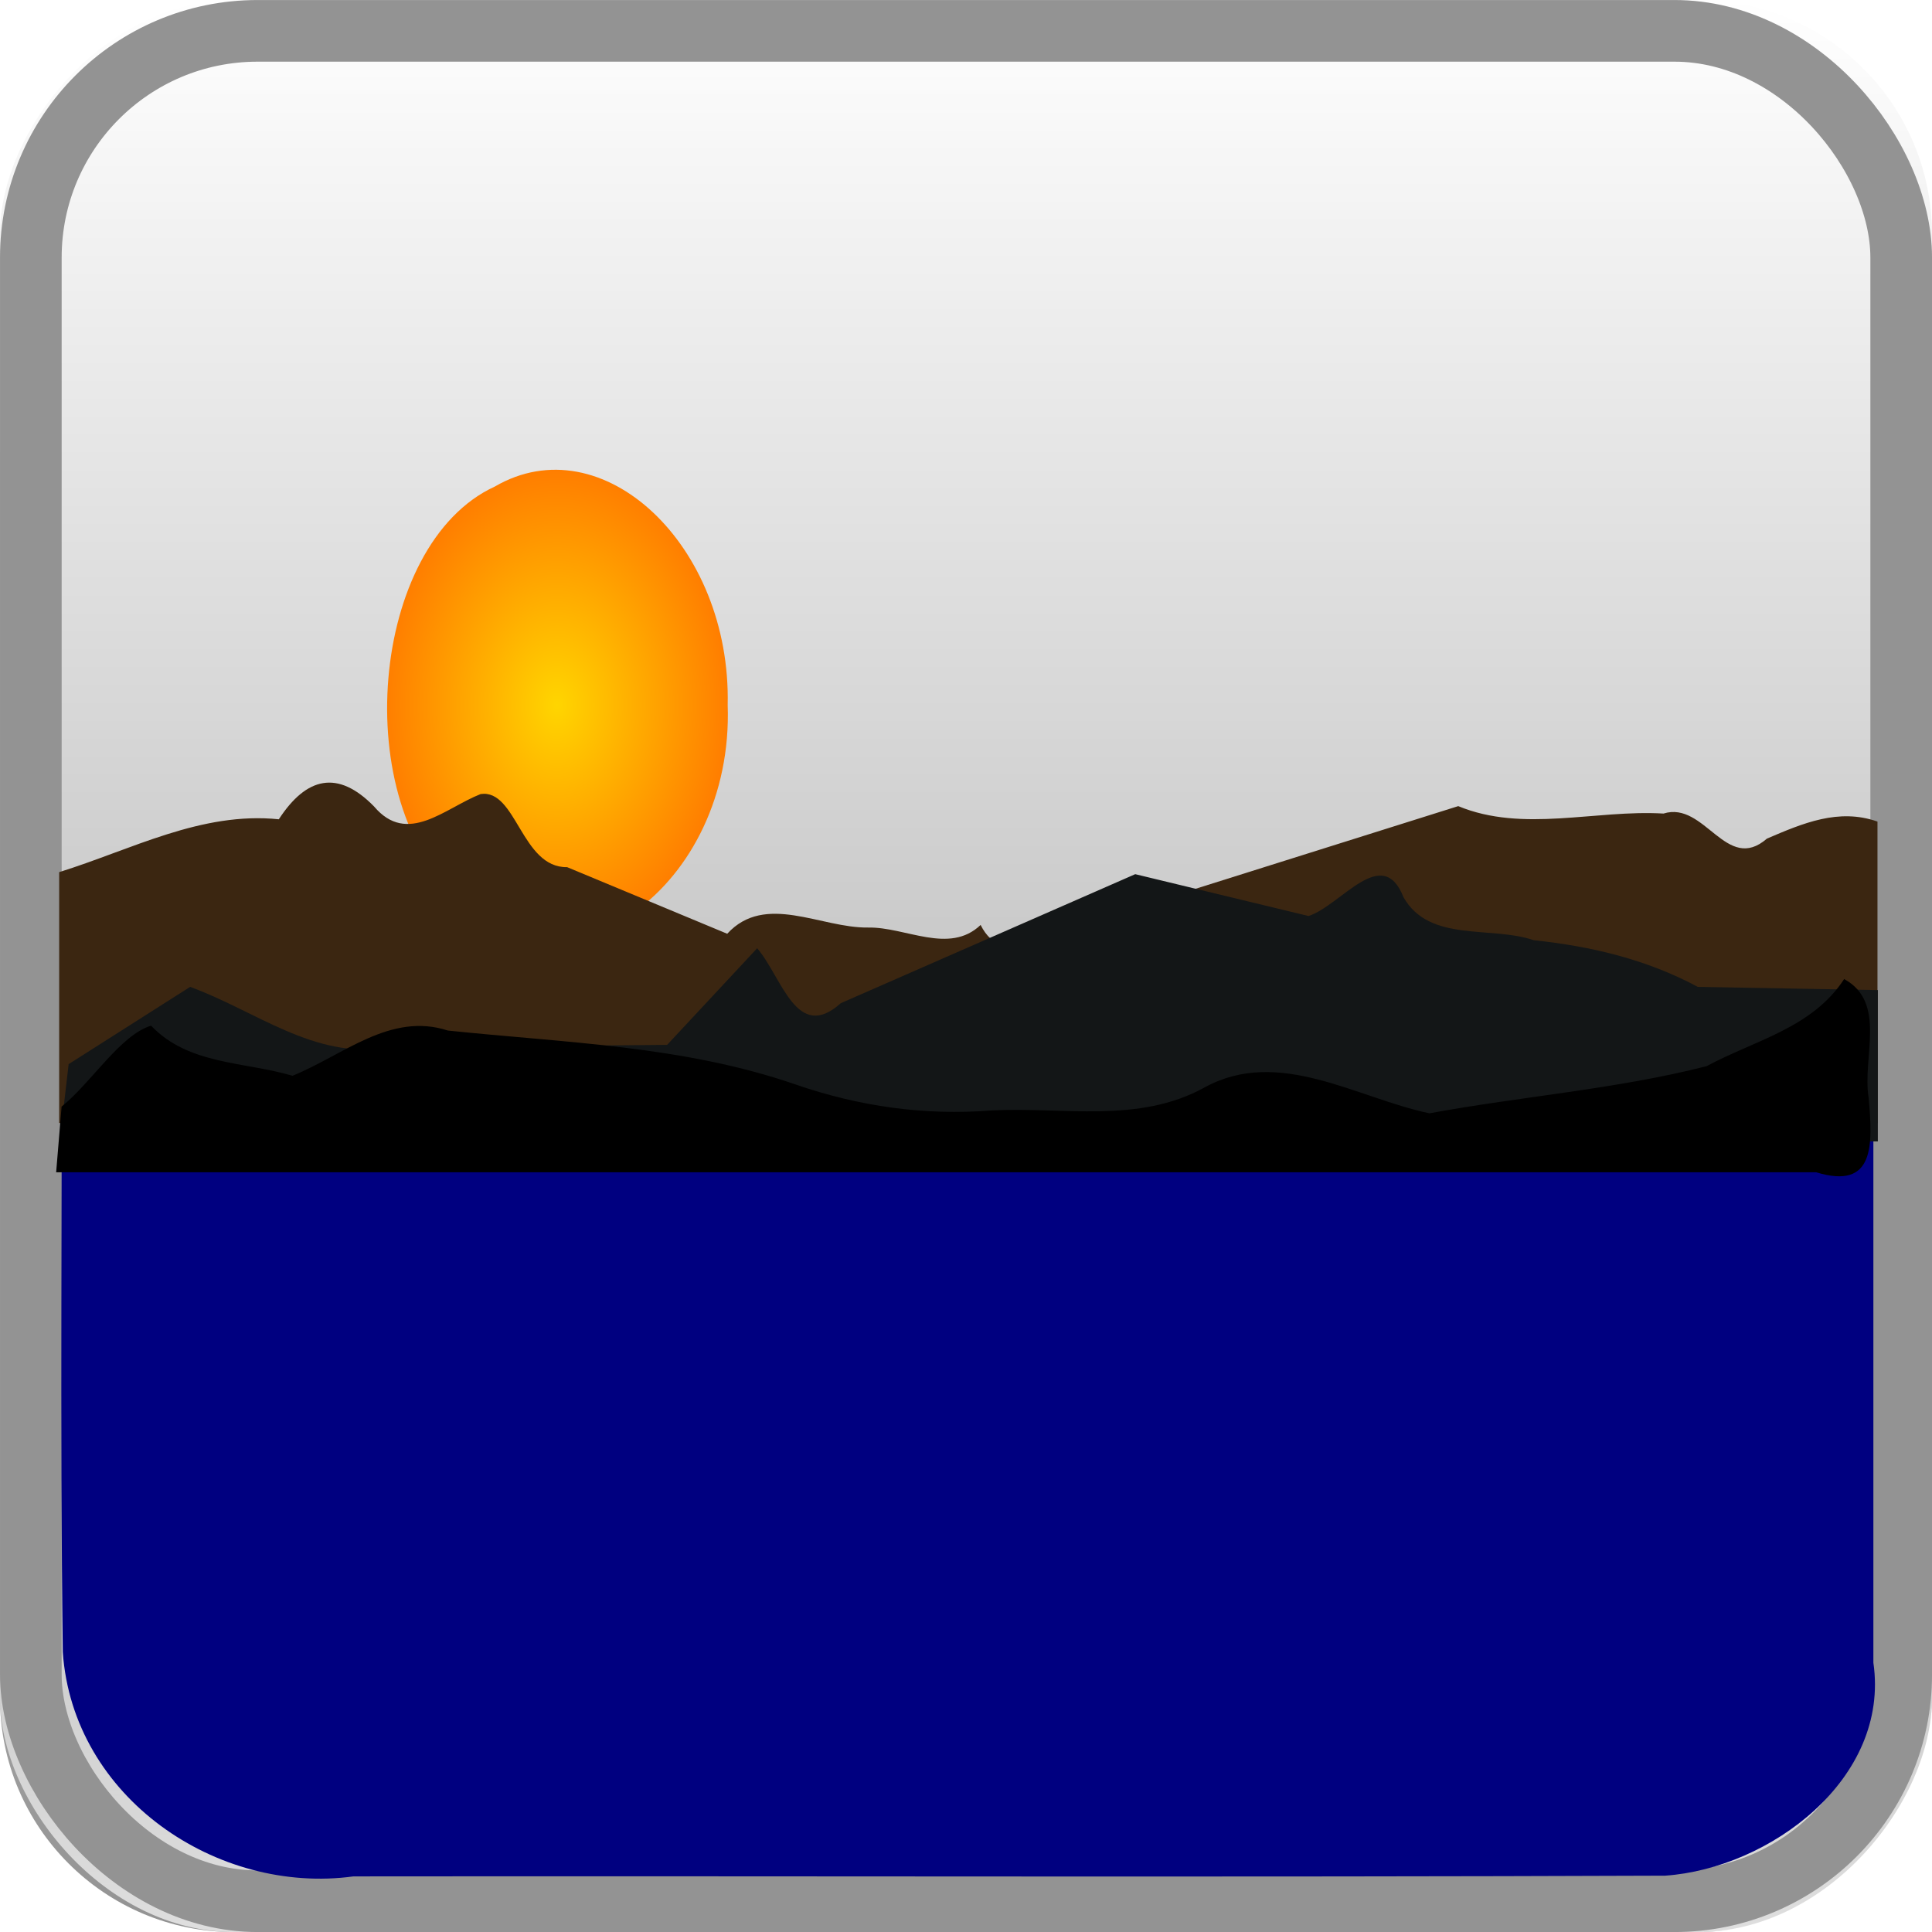 <?xml version="1.0" encoding="UTF-8" standalone="no"?>
<svg
   xmlns:dc="http://purl.org/dc/elements/1.1/"
   xmlns:cc="http://creativecommons.org/ns#"
   xmlns:rdf="http://www.w3.org/1999/02/22-rdf-syntax-ns#"
   xmlns:svg="http://www.w3.org/2000/svg"
   xmlns="http://www.w3.org/2000/svg"
   xmlns:xlink="http://www.w3.org/1999/xlink"
   viewBox="0 0 32 32"
   id="svg2606"
   version="1.0">
  <defs
     id="defs2608">
    <linearGradient
       id="linearGradient4526">
      <stop
         id="stop4528"
         offset="0"
         style="stop-color:#ffffff;stop-opacity:0.699;" />
      <stop
         id="stop4530"
         offset="1"
         style="stop-color:#ffffff;stop-opacity:0;" />
    </linearGradient>
    <filter
       id="filter3356"
       color-interpolation-filters="sRGB">
      <feGaussianBlur
         id="feGaussianBlur3358"
         stdDeviation="0.611" />
    </filter>
    <linearGradient
       id="linearGradient3134">
      <stop
         id="stop3136"
         offset="0"
         style="stop-color:#ffd500;stop-opacity:1;" />
      <stop
         id="stop3138"
         offset="1"
         style="stop-color:#ff7e00;stop-opacity:1;" />
    </linearGradient>
    <radialGradient
       xlink:href="#linearGradient3134"
       id="radialGradient17650"
       gradientUnits="userSpaceOnUse"
       cx="50.27"
       cy="47.17"
       fx="50.27"
       fy="47.17"
       r="15.723" />
    <linearGradient
       y2="1055.434"
       x2="73.009"
       y1="1086.414"
       x1="73.009"
       gradientTransform="matrix(1.033,0,0,1.033,-59.414,-1122.204)"
       gradientUnits="userSpaceOnUse"
       id="E"
       xlink:href="#f" />
    <linearGradient
       id="f">
      <stop
         offset="0"
         stop-color="#fff"
         id="stop4324" />
      <stop
         offset="1"
         stop-color="#939393"
         id="stop4326" />
    </linearGradient>
    <linearGradient
       y2="1070.924"
       x2="73.009"
       y1="1086.414"
       x1="73.009"
       gradientTransform="matrix(1.033,0,0,1.033,-59.414,-1090.204)"
       gradientUnits="userSpaceOnUse"
       id="F"
       xlink:href="#linearGradient4526" />
  </defs>
  <g
     id="layer1"
     transform="translate(0,-96)">
    <g
       style="enable-background:new"
       id="g54102"
       transform="translate(-2.5001168e-4,96)">
      <g
         id="g4276">
        <rect
           style="fill:url(#E);enable-background:new"
           x="0"
           id="rect4364"
           transform="scale(1,-1)"
           width="32"
           height="32"
           y="-32.001"
           ry="3.878" />
        <rect
           style="fill:url(#F);enable-background:new"
           x="0"
           id="rect4366"
           y="0.001"
           width="32"
           height="32"
           ry="3.878" />
        <rect
           style="fill:none;stroke:#939393;stroke-width:1.021;stroke-linecap:round;stroke-linejoin:round;enable-background:new"
           id="rect4426"
           width="30.979"
           height="30.979"
           x="0.511"
           y="0.511"
           ry="3.755" />
      </g>
    </g>
    <path
       id="rect2162"
       d="m 1.019,111.861 c 0.014,3.834 -0.028,7.669 0.021,11.502 0.166,2.414 2.559,4.024 4.814,3.716 7.242,-0.008 14.485,0.016 21.726,-0.012 1.726,-0.12 3.729,-1.599 3.449,-3.528 0,-3.892 0,-7.785 0,-11.677 -10.004,0 -20.007,0 -30.011,0 z"
       style="fill:#000080;fill-opacity:1;stroke:none" />
    <path
       transform="matrix(0.18,0,0,0.247,0.174,96.027)"
       id="path3156"
       d="M 65.993,47.17 C 66.585,59.316 51.08,67.491 41.392,60.146 31.027,53.776 33.038,36.365 44.572,32.515 c 9.873,-4.187 21.751,3.912 21.421,14.655 z"
       style="fill:url(#radialGradient17650);fill-opacity:1.0;stroke:none;filter:url(#filter3356)" />
    <path
       id="path3418"
       d="m 0.981,110.445 c 1.199,-0.373 2.353,-1.007 3.637,-0.875 0.457,-0.701 0.977,-0.826 1.577,-0.213 0.553,0.655 1.169,0.03 1.766,-0.205 0.594,-0.088 0.673,1.223 1.433,1.211 0.884,0.368 1.767,0.735 2.651,1.103 0.629,-0.685 1.55,-0.092 2.333,-0.103 0.622,-0.012 1.345,0.453 1.864,-0.043 0.387,0.77 1.14,0.038 1.73,-0.023 2.06,-0.648 4.121,-1.297 6.181,-1.945 1.072,0.444 2.271,0.056 3.4,0.123 0.685,-0.215 1.039,1.002 1.713,0.415 0.594,-0.254 1.187,-0.509 1.831,-0.282 0,1.664 0,3.329 0,4.993 -10.039,0 -20.078,0 -30.117,0 0,-1.385 0,-2.77 0,-4.155 z"
       style="fill:#3b2611;fill-opacity:1;stroke:none" />
    <path
       id="path3420"
       d="m 1.136,113.626 c 0.671,-0.427 1.342,-0.854 2.013,-1.28 1.074,0.389 2.065,1.207 3.254,1.004 1.549,-0.015 3.098,-0.029 4.647,-0.044 0.497,-0.533 0.994,-1.067 1.491,-1.6 0.412,0.479 0.652,1.569 1.385,0.91 1.626,-0.712 3.251,-1.424 4.877,-2.137 0.957,0.231 1.913,0.462 2.87,0.693 0.536,-0.171 1.223,-1.203 1.574,-0.31 0.431,0.756 1.443,0.466 2.157,0.711 0.949,0.1 1.866,0.316 2.717,0.773 0.994,0.018 1.988,0.036 2.982,0.053 0,0.836 0,1.671 0,2.507 -10.038,0 -20.076,0 -30.115,0 0.05,-0.427 0.099,-0.854 0.149,-1.28 z"
       style="fill:#131617;fill-opacity:1;stroke:none" />
    <path
       id="path3422"
       d="m 1.019,114.33 c 0.497,-0.4 0.969,-1.183 1.483,-1.342 0.62,0.652 1.545,0.594 2.343,0.83 0.842,-0.341 1.622,-1.059 2.573,-0.749 1.938,0.203 3.902,0.25 5.767,0.896 1.051,0.362 2.127,0.514 3.232,0.428 1.189,-0.064 2.437,0.225 3.535,-0.382 1.229,-0.674 2.521,0.177 3.724,0.429 1.524,-0.281 3.095,-0.399 4.591,-0.781 0.795,-0.429 1.747,-0.629 2.278,-1.443 0.711,0.389 0.297,1.296 0.405,1.962 0.071,0.788 0.104,1.535 -0.867,1.239 -9.718,0 -19.436,0 -29.153,0 0.03,-0.363 0.06,-0.726 0.09,-1.088 z"
       style="fill:#000000;fill-opacity:1;stroke:none" />
  </g>
  <g
     id="layer2"
     style="display:inline"
     transform="translate(0,-96)" />
  <g
     id="layer3"
     transform="translate(0,-96)" />
</svg>
